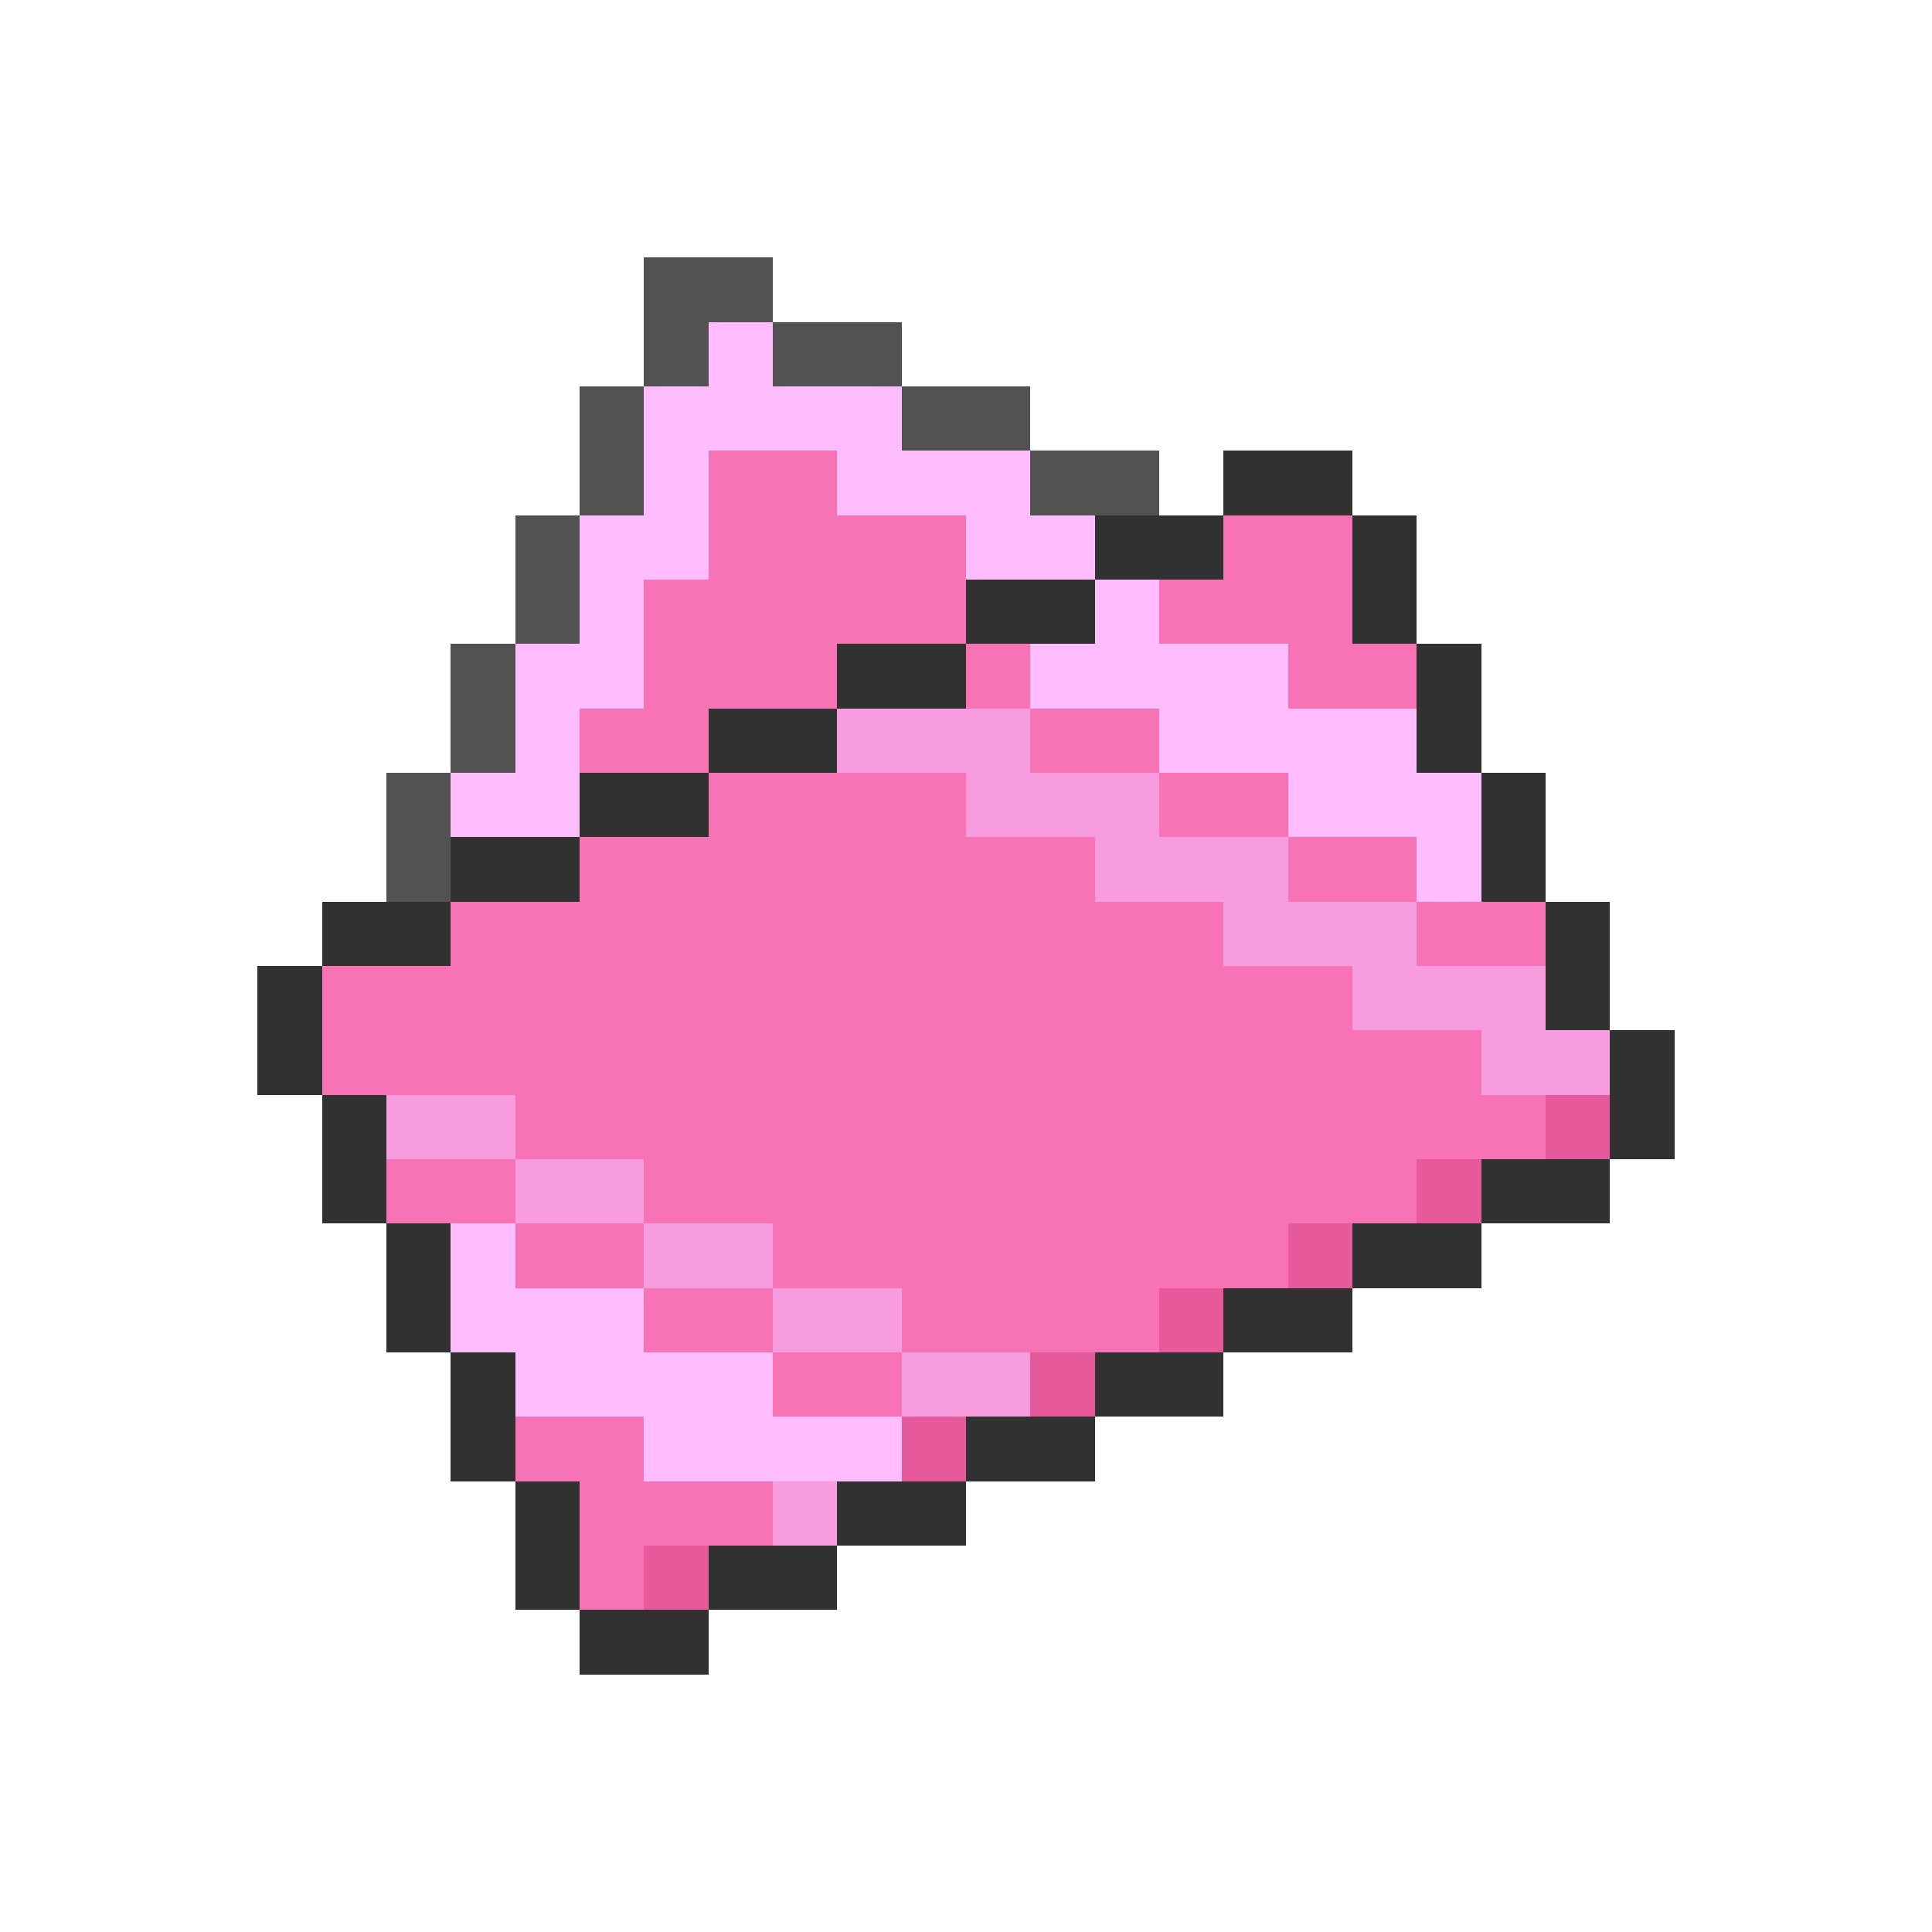 <svg xmlns="http://www.w3.org/2000/svg" viewBox="0 -0.5 30 30" shape-rendering="crispEdges">
<path stroke="#525252" d="M10 4h2M10 5h1M12 5h2M9 6h1M14 6h2M9 7h1M16 7h2M8 8h1M8 9h1M7 10h1M7 11h1M6 12h1M6 13h1" />
<path stroke="#ffbdff" d="M11 5h1M10 6h4M10 7h1M13 7h3M9 8h2M15 8h2M9 9h1M17 9h1M8 10h2M16 10h4M8 11h1M18 11h4M7 12h2M20 12h3M22 13h1M7 19h1M7 20h3M8 21h4M10 22h4" />
<path stroke="#f773b5" d="M11 7h2M11 8h4M19 8h2M10 9h5M18 9h3M10 10h3M15 10h1M20 10h2M9 11h2M16 11h2M11 12h4M18 12h2M9 13h8M20 13h2M7 14h12M22 14h2M5 15h16M5 16h18M8 17h16M6 18h2M10 18h12M8 19h2M12 19h8M10 20h2M14 20h4M12 21h2M8 22h2M9 23h3M9 24h1" />
<path stroke="#313131" d="M19 7h2M17 8h2M21 8h1M15 9h2M21 9h1M13 10h2M22 10h1M11 11h2M22 11h1M9 12h2M23 12h1M7 13h2M23 13h1M5 14h2M24 14h1M4 15h1M24 15h1M4 16h1M25 16h1M5 17h1M25 17h1M5 18h1M23 18h2M6 19h1M21 19h2M6 20h1M19 20h2M7 21h1M17 21h2M7 22h1M15 22h2M8 23h1M13 23h2M8 24h1M11 24h2M9 25h2" />
<path stroke="#f79cde" d="M13 11h3M15 12h3M17 13h3M19 14h3M21 15h3M23 16h2M6 17h2M8 18h2M10 19h2M12 20h2M14 21h2M12 23h1" />
<path stroke="#e65a9c" d="M24 17h1M22 18h1M20 19h1M18 20h1M16 21h1M14 22h1M10 24h1" />
</svg>